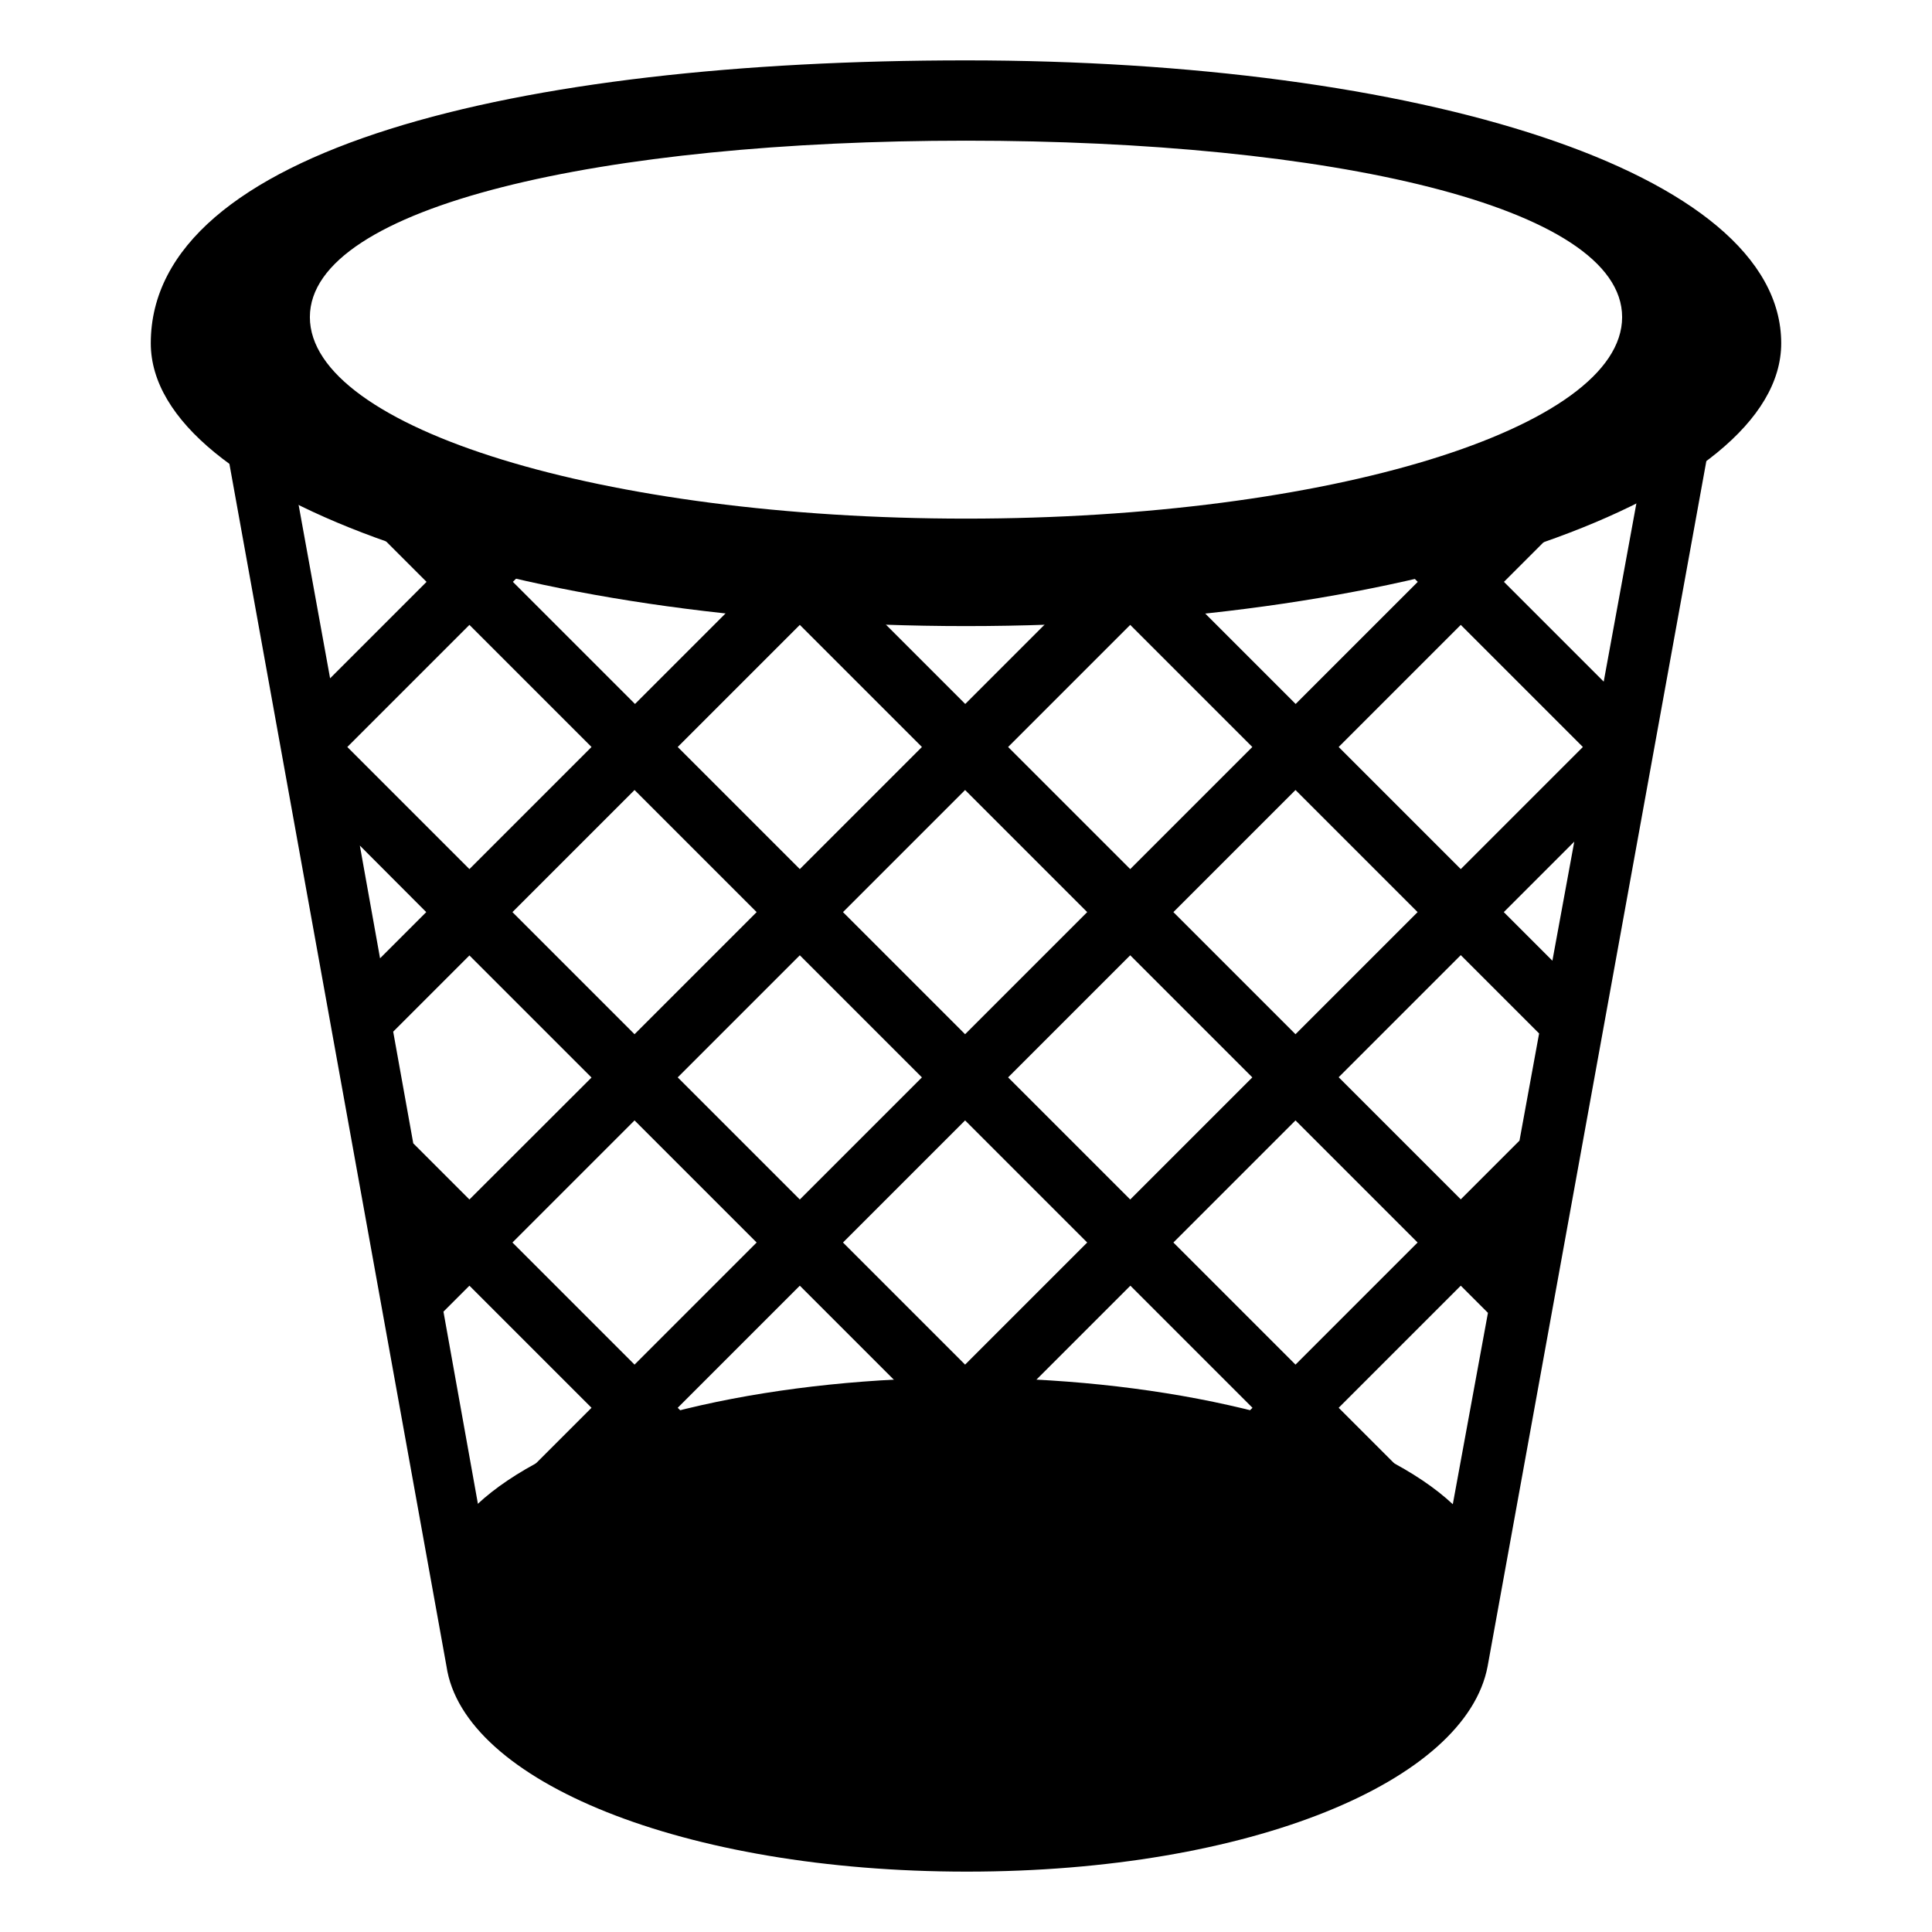<?xml version="1.0" encoding="utf-8"?>
<!-- Generator: Adobe Illustrator 25.2.3, SVG Export Plug-In . SVG Version: 6.00 Build 0)  -->
<svg version="1.1" id="Layer_4" xmlns="http://www.w3.org/2000/svg" xmlns:xlink="http://www.w3.org/1999/xlink" x="0px" y="0px"
	 viewBox="0 0 128 128" style="enable-background:new 0 0 128 128;" xml:space="preserve">
<g>
	<ellipse style="fill:#000000;" cx="63.94" cy="104.89" rx="35" ry="13.61"/>
	<path style="fill:#000000;" d="M108.51,32.83l-2.26,12.33l-6.61-6.61l3.44-3.44l-9.75,2.84l0.6,0.6l-8.09,8.09l-6.54-6.54
		l-9.63,0.82l-5.72,5.72l-6.2-6.2l-8.96-0.52l-6.72,6.72l-8.09-8.09l0.83-0.83l-9.36-1.98l2.81,2.81l-6.39,6.39L19.63,32.6
		l-4.56-2.58l14.51,80.37C30.7,118.02,45.29,124,64.05,124s33.08-5.98,34.51-13.61l14.6-80.45L108.51,32.83z M84.06,110.53
		l-6.32-6.32l8.09-8.09l8.09,8.09l0,0l-4.72,4.72C87.58,109.51,85.86,110.04,84.06,110.53z M39.21,109.46l-5.25-5.25l0,0l8.09-8.09
		l8.09,8.09l-6.51,6.51C42.09,110.34,40.61,109.91,39.21,109.46z M72.03,104.22l-8.09,8.09l-8.09-8.09l8.09-8.09L72.03,104.22z
		 M66.8,93.27l8.09-8.09l8.09,8.09l-8.09,8.09L66.8,93.27z M52.99,101.36l-8.09-8.09l8.09-8.09l8.09,8.09L52.99,101.36z
		 M52.99,107.07l6.13,6.13c-3.65-0.25-7.33-0.75-10.84-1.43L52.99,107.07z M68.76,113.2l6.13-6.13l4.58,4.58
		C75.99,112.39,72.36,112.94,68.76,113.2z M96.07,100.65l-7.38-7.38l8.09-8.09l1.8,1.8L96.07,100.65z M100.67,75.57l-3.89,3.89
		l-8.09-8.09l8.09-8.09l5.19,5.19L100.67,75.57z M93.92,82.32l-8.09,8.09l-8.09-8.09l8.09-8.09L93.92,82.32z M74.88,79.47
		l-8.09-8.09l8.09-8.09l8.09,8.09L74.88,79.47z M72.03,82.32l-8.09,8.09l-8.09-8.09l8.09-8.09L72.03,82.32z M52.99,79.47l-8.09-8.09
		l8.09-8.09l8.09,8.09L52.99,79.47z M50.13,82.32l-8.09,8.09l-8.09-8.09l8.09-8.09L50.13,82.32z M31.1,79.47l-3.72-3.72l-1.33-7.4
		l5.05-5.05l8.09,8.09L31.1,79.47z M31.1,85.18l8.09,8.09l-7.35,7.35L29.38,86.9L31.1,85.18z M102.85,63.65l-3.22-3.22l4.67-4.67
		L102.85,63.65z M96.78,41.4l8.09,8.09l-8.09,8.09l-8.09-8.09L96.78,41.4z M85.83,52.34l8.09,8.09l-8.09,8.09l-8.09-8.09
		L85.83,52.34z M74.88,41.4l8.09,8.09l-8.09,8.09l-8.09-8.09L74.88,41.4z M72.03,60.43l-8.09,8.09l-8.09-8.09l8.09-8.09L72.03,60.43
		z M52.99,41.4l8.09,8.09l-8.09,8.09l-8.09-8.09L52.99,41.4z M50.13,60.43l-8.09,8.09l-8.09-8.09l8.09-8.09L50.13,60.43z M31.1,41.4
		l8.09,8.09l-8.09,8.09l-8.09-8.09L31.1,41.4z M28.24,60.43l-3.06,3.06l-1.34-7.47L28.24,60.43z"/>
	
	<path style="fill:#000000;" d="M64,4C34.17,4,9.99,9.9,9.99,22.74c0,10.24,24.18,18.74,54.01,18.74c29.83,0,54.01-8.5,54.01-18.74
		C118.01,11.29,93.83,4,64,4z M64,34.36c-24.01,0-43.47-5.98-43.47-13.35c0-7.37,19.46-11.69,43.47-11.69
		c24.01,0,43.47,4.32,43.47,11.69C107.47,28.38,88.01,34.36,64,34.36z"/>
</g>
</svg>
